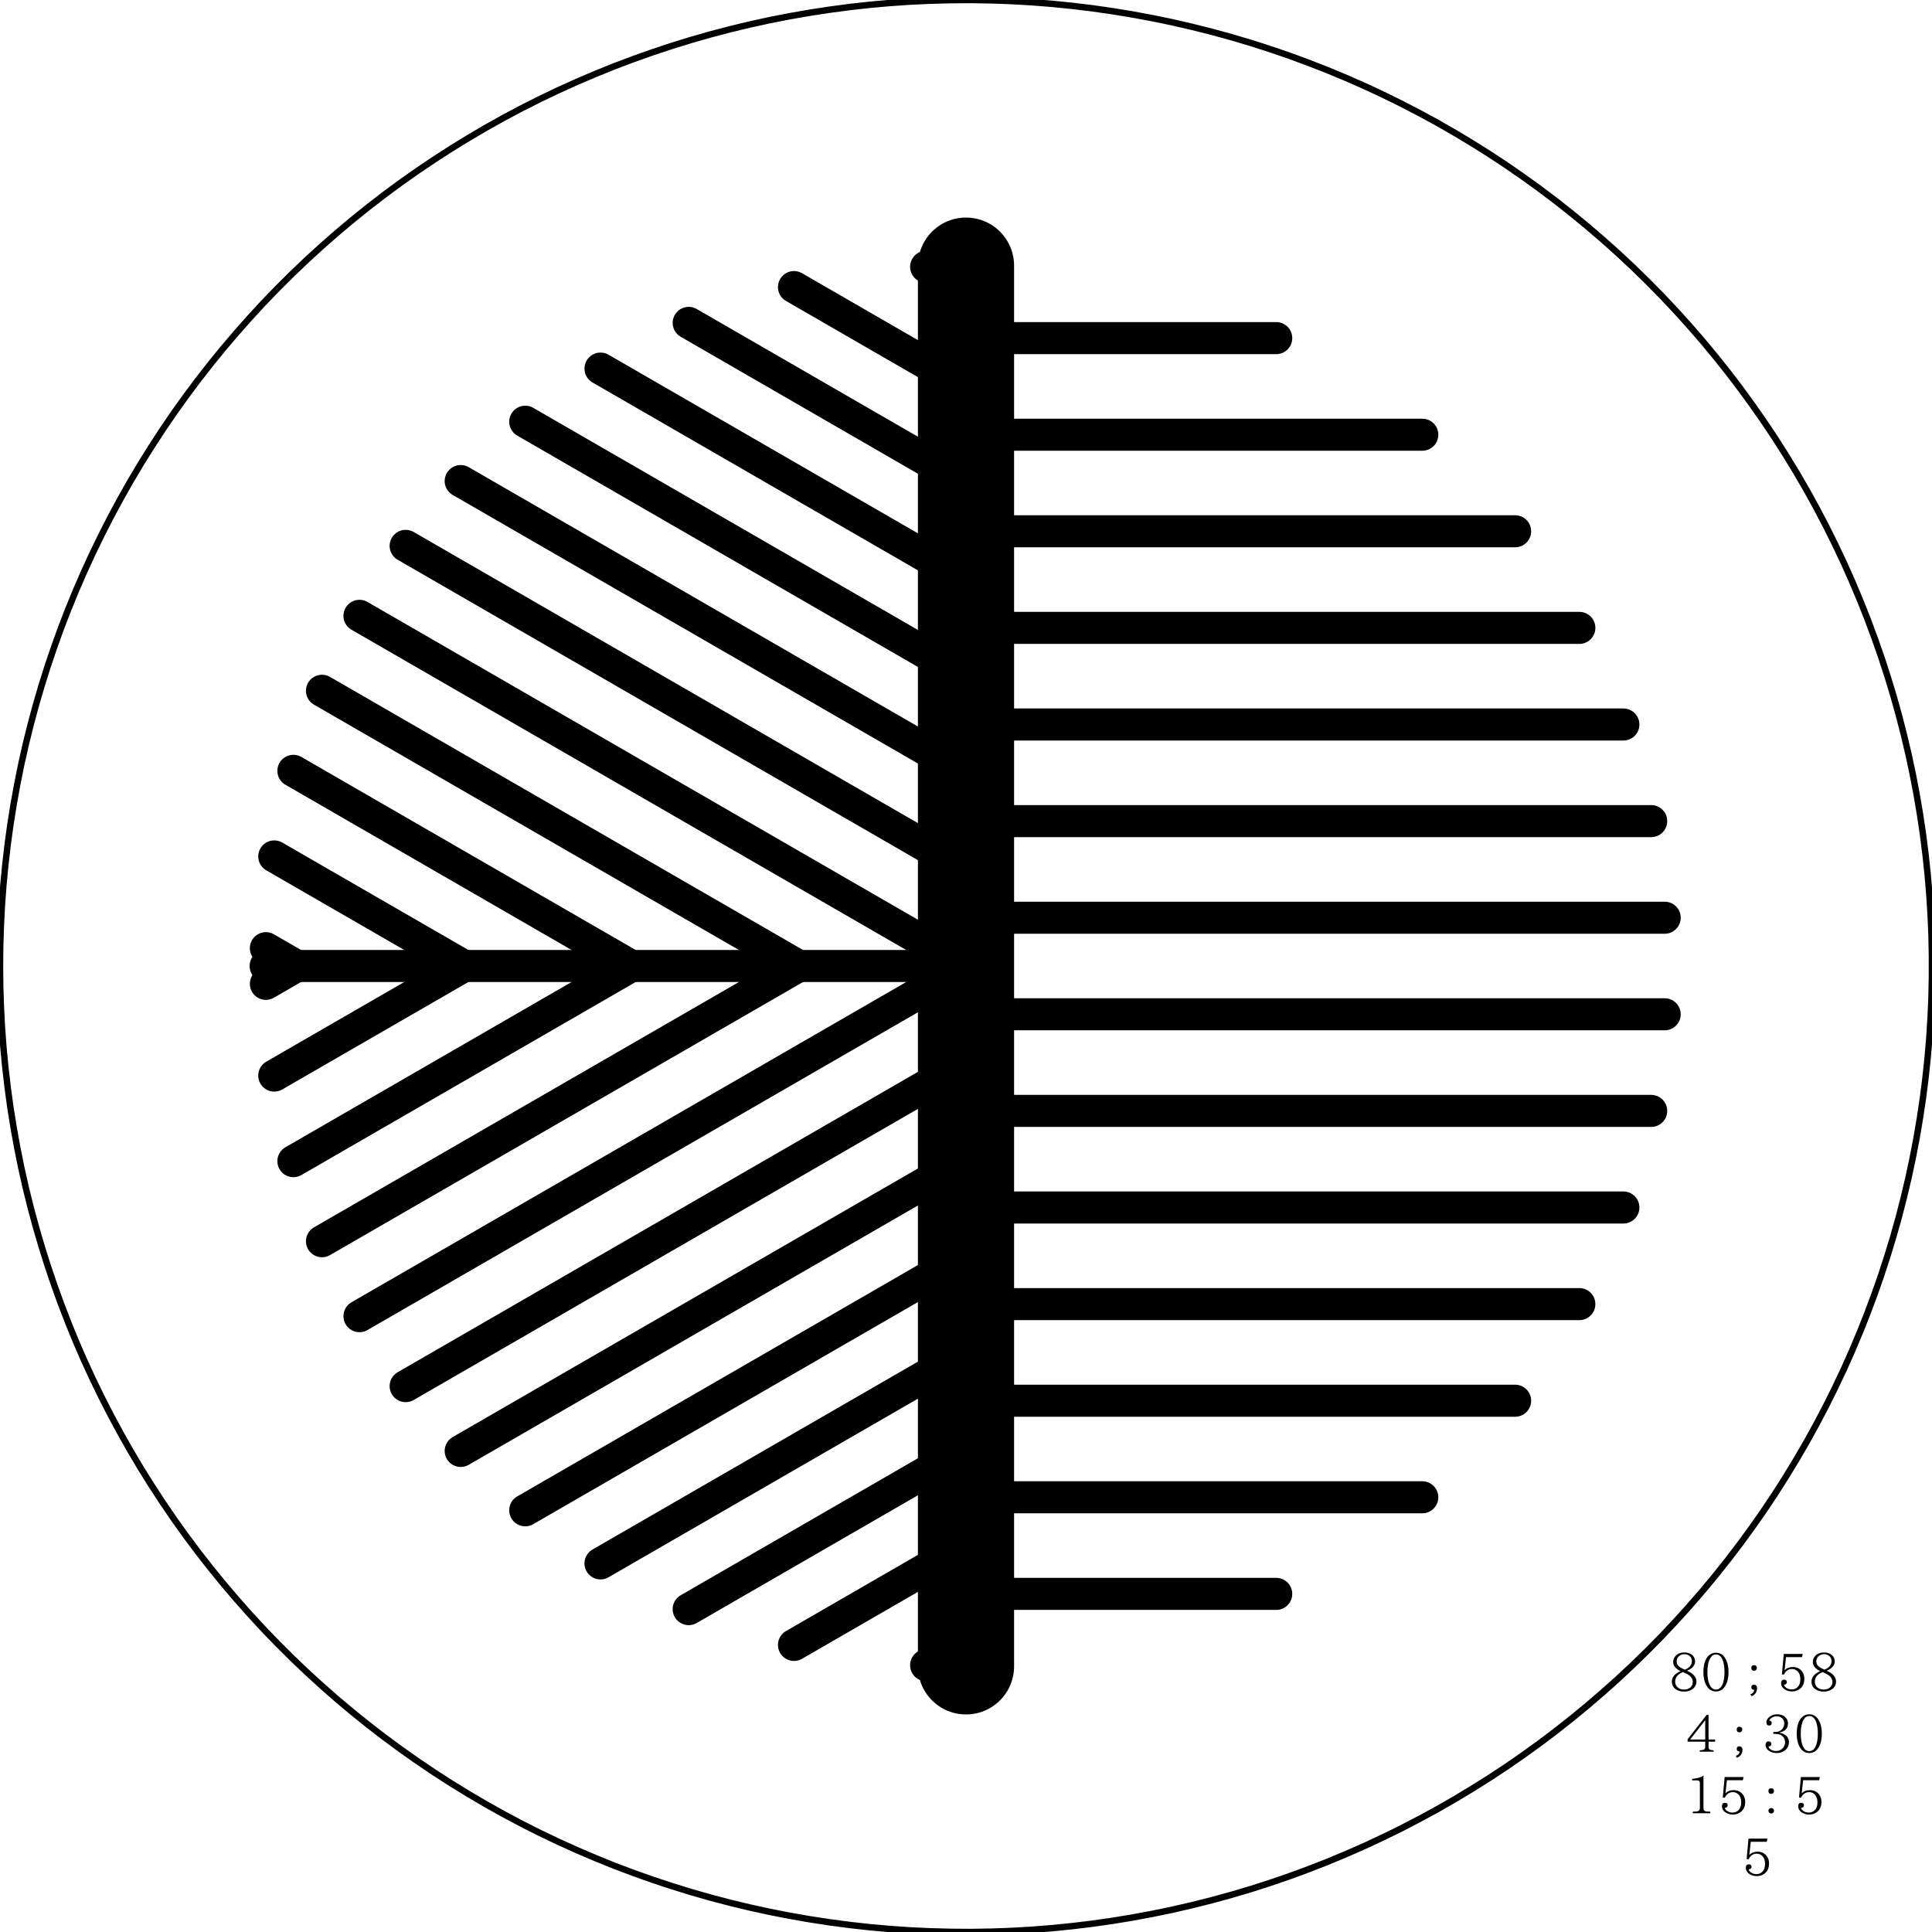<?xml version="1.0" encoding="UTF-8"?>
<svg xmlns="http://www.w3.org/2000/svg" xmlns:xlink="http://www.w3.org/1999/xlink" width="226pt" height="226pt" viewBox="0 0 226 226" version="1.1">
<defs>
<g>
<symbol overflow="visible" id="glyph0-0">
<path style="stroke:none;" d="M 5.406 0.594 L 0.594 0.594 L 0.594 -5.156 L 5.406 -5.156 Z M 4.891 -4.844 L 1.109 -4.844 L 3 -2.531 Z M 5.094 0.047 L 5.094 -4.594 L 3.203 -2.281 Z M 2.797 -2.281 L 0.906 -4.609 L 0.906 0.062 Z M 4.891 0.297 L 3 -2.031 L 1.125 0.297 Z M 4.891 0.297 "/>
</symbol>
<symbol overflow="visible" id="glyph0-1">
<path style="stroke:none;" d="M 2.188 -2.328 C 2.914 -2.004 3.281 -1.586 3.281 -1.078 C 3.281 -0.703 3.125 -0.398 2.812 -0.172 C 2.539 0.016 2.211 0.109 1.828 0.109 C 1.422 0.109 1.082 0.004 0.812 -0.203 C 0.539 -0.422 0.406 -0.707 0.406 -1.062 C 0.406 -1.57 0.742 -1.977 1.422 -2.281 C 0.848 -2.562 0.562 -2.922 0.562 -3.359 C 0.562 -3.641 0.664 -3.883 0.875 -4.094 C 1.125 -4.344 1.453 -4.469 1.859 -4.469 C 2.223 -4.469 2.523 -4.375 2.766 -4.188 C 3.004 -3.988 3.125 -3.734 3.125 -3.422 C 3.125 -2.961 2.812 -2.598 2.188 -2.328 Z M 1.922 -2.453 C 2.473 -2.672 2.75 -3.004 2.75 -3.453 C 2.75 -3.723 2.645 -3.938 2.438 -4.094 C 2.27 -4.207 2.082 -4.266 1.875 -4.266 C 1.602 -4.266 1.379 -4.176 1.203 -4 C 1.047 -3.844 0.969 -3.648 0.969 -3.422 C 0.969 -3.191 1.055 -3 1.234 -2.844 C 1.328 -2.75 1.445 -2.672 1.594 -2.609 C 1.801 -2.504 1.91 -2.453 1.922 -2.453 Z M 1.703 -2.172 L 1.609 -2.125 C 1.066 -1.883 0.797 -1.523 0.797 -1.047 C 0.797 -0.797 0.883 -0.582 1.062 -0.406 C 1.258 -0.219 1.516 -0.125 1.828 -0.125 C 2.16 -0.125 2.422 -0.219 2.609 -0.406 C 2.773 -0.57 2.859 -0.781 2.859 -1.031 C 2.859 -1.301 2.738 -1.535 2.5 -1.734 C 2.395 -1.828 2.254 -1.914 2.078 -2 C 1.836 -2.113 1.711 -2.172 1.703 -2.172 Z M 1.703 -2.172 "/>
</symbol>
<symbol overflow="visible" id="glyph0-2">
<path style="stroke:none;" d="M 1.844 -4.438 C 2.344 -4.438 2.719 -4.203 2.969 -3.734 C 3.207 -3.336 3.328 -2.816 3.328 -2.172 C 3.328 -1.523 3.207 -1 2.969 -0.594 C 2.707 -0.133 2.336 0.094 1.859 0.094 C 1.379 0.094 1.008 -0.133 0.75 -0.594 C 0.508 -1.008 0.391 -1.535 0.391 -2.172 C 0.391 -3.066 0.598 -3.711 1.016 -4.109 C 1.254 -4.328 1.531 -4.438 1.844 -4.438 Z M 1.859 -4.234 C 1.578 -4.234 1.348 -4.078 1.172 -3.766 C 0.961 -3.379 0.859 -2.848 0.859 -2.172 C 0.859 -1.609 0.93 -1.145 1.078 -0.781 C 1.266 -0.344 1.523 -0.125 1.859 -0.125 C 2.211 -0.125 2.477 -0.352 2.656 -0.812 C 2.789 -1.164 2.859 -1.617 2.859 -2.172 C 2.859 -2.754 2.785 -3.227 2.641 -3.594 C 2.461 -4.02 2.203 -4.234 1.859 -4.234 Z M 1.859 -4.234 "/>
</symbol>
<symbol overflow="visible" id="glyph0-3">
<path style="stroke:none;" d=""/>
</symbol>
<symbol overflow="visible" id="glyph0-4">
<path style="stroke:none;" d="M 0.875 -2.984 C 0.969 -2.984 1.047 -2.953 1.109 -2.891 C 1.172 -2.828 1.203 -2.75 1.203 -2.656 C 1.203 -2.57 1.172 -2.5 1.109 -2.438 C 1.047 -2.363 0.969 -2.328 0.875 -2.328 C 0.656 -2.328 0.547 -2.438 0.547 -2.656 C 0.547 -2.875 0.656 -2.984 0.875 -2.984 Z M 0.891 -0.094 C 0.66 -0.102 0.547 -0.203 0.547 -0.391 C 0.547 -0.586 0.648 -0.688 0.859 -0.688 C 1.098 -0.688 1.219 -0.551 1.219 -0.281 C 1.219 -0.113 1.18 0.039 1.109 0.188 C 0.984 0.426 0.797 0.578 0.547 0.641 L 0.438 0.422 C 0.719 0.336 0.867 0.164 0.891 -0.094 Z M 0.891 -0.094 "/>
</symbol>
<symbol overflow="visible" id="glyph0-5">
<path style="stroke:none;" d="M 0.969 -2.391 C 1.219 -2.641 1.535 -2.766 1.922 -2.766 C 2.379 -2.766 2.738 -2.598 3 -2.266 C 3.188 -2.016 3.281 -1.727 3.281 -1.406 C 3.281 -0.844 3.082 -0.426 2.688 -0.156 C 2.445 0.008 2.164 0.094 1.844 0.094 C 1.582 0.094 1.336 0.035 1.109 -0.078 C 0.742 -0.273 0.562 -0.547 0.562 -0.891 C 0.562 -1.148 0.68 -1.281 0.922 -1.281 C 1.129 -1.281 1.234 -1.18 1.234 -0.984 C 1.234 -0.91 1.203 -0.844 1.141 -0.781 C 1.086 -0.727 1.023 -0.703 0.953 -0.703 C 0.93 -0.703 0.91 -0.703 0.891 -0.703 C 0.91 -0.566 1.004 -0.441 1.172 -0.328 C 1.348 -0.203 1.555 -0.141 1.797 -0.141 C 2.078 -0.141 2.312 -0.234 2.5 -0.422 C 2.707 -0.629 2.812 -0.938 2.812 -1.344 C 2.812 -1.664 2.738 -1.93 2.594 -2.141 C 2.406 -2.398 2.156 -2.531 1.844 -2.531 C 1.414 -2.531 1.098 -2.312 0.891 -1.875 L 0.656 -1.906 L 0.875 -4.297 L 3.094 -4.297 L 3 -3.922 L 1.141 -3.922 Z M 0.969 -2.391 "/>
</symbol>
<symbol overflow="visible" id="glyph0-6">
<path style="stroke:none;" d="M 3.469 -1.234 L 2.703 -1.234 L 2.703 -0.688 C 2.703 -0.5 2.738 -0.379 2.812 -0.328 C 2.883 -0.273 3.047 -0.238 3.297 -0.219 L 3.297 -0.062 L 1.672 -0.062 L 1.672 -0.219 C 1.898 -0.238 2.051 -0.266 2.125 -0.297 C 2.25 -0.348 2.312 -0.477 2.312 -0.688 L 2.312 -1.234 L 0.25 -1.234 L 0.25 -1.516 L 2.469 -4.359 L 2.703 -4.359 L 2.703 -1.484 L 3.469 -1.484 Z M 2.312 -1.484 L 2.312 -3.75 L 0.547 -1.484 Z M 2.312 -1.484 "/>
</symbol>
<symbol overflow="visible" id="glyph0-7">
<path style="stroke:none;" d="M 2.094 -2.281 C 2.82 -2.133 3.188 -1.758 3.188 -1.156 C 3.188 -0.832 3.07 -0.555 2.844 -0.328 C 2.57 -0.047 2.203 0.094 1.734 0.094 C 1.367 0.094 1.055 -0.004 0.797 -0.203 C 0.566 -0.379 0.453 -0.594 0.453 -0.844 C 0.453 -1.125 0.57 -1.266 0.812 -1.266 C 1.02 -1.266 1.125 -1.164 1.125 -0.969 C 1.125 -0.781 1.035 -0.688 0.859 -0.688 C 0.836 -0.688 0.816 -0.691 0.797 -0.703 C 0.816 -0.586 0.867 -0.488 0.953 -0.406 C 1.129 -0.227 1.375 -0.141 1.688 -0.141 C 1.988 -0.141 2.238 -0.242 2.438 -0.453 C 2.633 -0.641 2.734 -0.879 2.734 -1.172 C 2.734 -1.441 2.645 -1.664 2.469 -1.844 C 2.27 -2.039 2 -2.141 1.656 -2.141 L 1.359 -2.141 L 1.359 -2.375 L 1.656 -2.375 C 1.938 -2.375 2.164 -2.469 2.344 -2.656 C 2.539 -2.844 2.641 -3.082 2.641 -3.375 C 2.641 -3.613 2.562 -3.805 2.406 -3.953 C 2.238 -4.117 2.023 -4.203 1.766 -4.203 C 1.504 -4.203 1.285 -4.129 1.109 -3.984 C 1.004 -3.898 0.93 -3.801 0.891 -3.688 C 1.078 -3.688 1.172 -3.598 1.172 -3.422 C 1.172 -3.223 1.07 -3.125 0.875 -3.125 C 0.656 -3.125 0.547 -3.254 0.547 -3.516 C 0.547 -3.754 0.68 -3.973 0.953 -4.172 C 1.203 -4.348 1.488 -4.438 1.812 -4.438 C 2.227 -4.438 2.551 -4.316 2.781 -4.078 C 2.977 -3.891 3.078 -3.656 3.078 -3.375 C 3.078 -2.801 2.75 -2.445 2.094 -2.312 Z M 2.094 -2.281 "/>
</symbol>
<symbol overflow="visible" id="glyph0-8">
<path style="stroke:none;" d="M 2.906 -0.062 L 0.859 -0.062 L 0.859 -0.25 C 1.18 -0.25 1.391 -0.27 1.484 -0.312 C 1.617 -0.363 1.688 -0.488 1.688 -0.688 L 1.688 -3.594 C 1.688 -3.801 1.582 -3.906 1.375 -3.906 L 0.781 -3.906 L 0.781 -4.078 C 1.414 -4.141 1.859 -4.27 2.109 -4.469 L 2.109 -0.688 C 2.109 -0.508 2.164 -0.383 2.281 -0.312 C 2.363 -0.27 2.57 -0.25 2.906 -0.25 Z M 2.906 -0.062 "/>
</symbol>
<symbol overflow="visible" id="glyph0-9">
<path style="stroke:none;" d="M 0.875 -2.984 C 0.969 -2.984 1.047 -2.953 1.109 -2.891 C 1.172 -2.828 1.203 -2.75 1.203 -2.656 C 1.203 -2.57 1.172 -2.5 1.109 -2.438 C 1.047 -2.363 0.969 -2.328 0.875 -2.328 C 0.656 -2.328 0.547 -2.438 0.547 -2.656 C 0.547 -2.875 0.656 -2.984 0.875 -2.984 Z M 0.875 -0.672 C 0.969 -0.672 1.047 -0.641 1.109 -0.578 C 1.172 -0.516 1.203 -0.438 1.203 -0.344 C 1.203 -0.258 1.172 -0.188 1.109 -0.125 C 1.047 -0.062 0.969 -0.031 0.875 -0.031 C 0.781 -0.031 0.703 -0.062 0.641 -0.125 C 0.578 -0.188 0.547 -0.258 0.547 -0.344 C 0.547 -0.438 0.578 -0.516 0.641 -0.578 C 0.711 -0.641 0.789 -0.672 0.875 -0.672 Z M 0.875 -0.672 "/>
</symbol>
</g>
</defs>
<g id="surface1">
<rect x="0" y="0" width="226" height="226" style="fill:rgb(100%,100%,100%);fill-opacity:1;stroke:none;"/>
<path style="fill:none;stroke-width:11.25;stroke-linecap:round;stroke-linejoin:round;stroke:rgb(0%,0%,0%);stroke-opacity:1;stroke-miterlimit:10;" d="M 113 194.926 L 113 31.074 "/>
<path style="fill:none;stroke-width:3.75;stroke-linecap:round;stroke-linejoin:round;stroke:rgb(0%,0%,0%);stroke-opacity:1;stroke-miterlimit:10;" d="M 113 113 L 31.074 113 "/>
<path style="fill:none;stroke-width:3.75;stroke-linecap:round;stroke-linejoin:round;stroke:rgb(0%,0%,0%);stroke-opacity:1;stroke-miterlimit:10;" d="M 113 107.352 L 194.73 107.352 "/>
<path style="fill:none;stroke-width:3.75;stroke-linecap:round;stroke-linejoin:round;stroke:rgb(0%,0%,0%);stroke-opacity:1;stroke-miterlimit:10;" d="M 113 96.051 L 193.152 96.051 "/>
<path style="fill:none;stroke-width:3.75;stroke-linecap:round;stroke-linejoin:round;stroke:rgb(0%,0%,0%);stroke-opacity:1;stroke-miterlimit:10;" d="M 113 84.75 L 189.898 84.75 "/>
<path style="fill:none;stroke-width:3.75;stroke-linecap:round;stroke-linejoin:round;stroke:rgb(0%,0%,0%);stroke-opacity:1;stroke-miterlimit:10;" d="M 113 73.449 L 184.746 73.449 "/>
<path style="fill:none;stroke-width:3.75;stroke-linecap:round;stroke-linejoin:round;stroke:rgb(0%,0%,0%);stroke-opacity:1;stroke-miterlimit:10;" d="M 113 62.148 L 177.234 62.148 "/>
<path style="fill:none;stroke-width:3.75;stroke-linecap:round;stroke-linejoin:round;stroke:rgb(0%,0%,0%);stroke-opacity:1;stroke-miterlimit:10;" d="M 113 50.852 L 166.375 50.852 "/>
<path style="fill:none;stroke-width:3.75;stroke-linecap:round;stroke-linejoin:round;stroke:rgb(0%,0%,0%);stroke-opacity:1;stroke-miterlimit:10;" d="M 113 39.551 L 149.289 39.551 "/>
<path style="fill:none;stroke-width:3.75;stroke-linecap:round;stroke-linejoin:round;stroke:rgb(0%,0%,0%);stroke-opacity:1;stroke-miterlimit:10;" d="M 113 118.648 L 194.73 118.648 "/>
<path style="fill:none;stroke-width:3.75;stroke-linecap:round;stroke-linejoin:round;stroke:rgb(0%,0%,0%);stroke-opacity:1;stroke-miterlimit:10;" d="M 113 129.949 L 193.152 129.949 "/>
<path style="fill:none;stroke-width:3.75;stroke-linecap:round;stroke-linejoin:round;stroke:rgb(0%,0%,0%);stroke-opacity:1;stroke-miterlimit:10;" d="M 113 141.25 L 189.898 141.25 "/>
<path style="fill:none;stroke-width:3.75;stroke-linecap:round;stroke-linejoin:round;stroke:rgb(0%,0%,0%);stroke-opacity:1;stroke-miterlimit:10;" d="M 113 152.551 L 184.746 152.551 "/>
<path style="fill:none;stroke-width:3.75;stroke-linecap:round;stroke-linejoin:round;stroke:rgb(0%,0%,0%);stroke-opacity:1;stroke-miterlimit:10;" d="M 113 163.852 L 177.234 163.852 "/>
<path style="fill:none;stroke-width:3.75;stroke-linecap:round;stroke-linejoin:round;stroke:rgb(0%,0%,0%);stroke-opacity:1;stroke-miterlimit:10;" d="M 113 175.148 L 166.375 175.148 "/>
<path style="fill:none;stroke-width:3.75;stroke-linecap:round;stroke-linejoin:round;stroke:rgb(0%,0%,0%);stroke-opacity:1;stroke-miterlimit:10;" d="M 113 186.449 L 149.289 186.449 "/>
<path style="fill:none;stroke-width:3.75;stroke-linecap:round;stroke-linejoin:round;stroke:rgb(0%,0%,0%);stroke-opacity:1;stroke-miterlimit:10;" d="M 113 113 L 42.051 153.961 "/>
<path style="fill:none;stroke-width:3.75;stroke-linecap:round;stroke-linejoin:round;stroke:rgb(0%,0%,0%);stroke-opacity:1;stroke-miterlimit:10;" d="M 113 113 L 42.051 72.039 "/>
<path style="fill:none;stroke-width:3.75;stroke-linecap:round;stroke-linejoin:round;stroke:rgb(0%,0%,0%);stroke-opacity:1;stroke-miterlimit:10;" d="M 113 101.699 L 47.453 63.855 "/>
<path style="fill:none;stroke-width:3.75;stroke-linecap:round;stroke-linejoin:round;stroke:rgb(0%,0%,0%);stroke-opacity:1;stroke-miterlimit:10;" d="M 93.43 113 L 37.664 145.195 "/>
<path style="fill:none;stroke-width:3.75;stroke-linecap:round;stroke-linejoin:round;stroke:rgb(0%,0%,0%);stroke-opacity:1;stroke-miterlimit:10;" d="M 113 90.398 L 53.891 56.273 "/>
<path style="fill:none;stroke-width:3.75;stroke-linecap:round;stroke-linejoin:round;stroke:rgb(0%,0%,0%);stroke-opacity:1;stroke-miterlimit:10;" d="M 73.855 113 L 34.32 135.828 "/>
<path style="fill:none;stroke-width:3.75;stroke-linecap:round;stroke-linejoin:round;stroke:rgb(0%,0%,0%);stroke-opacity:1;stroke-miterlimit:10;" d="M 113 79.102 L 61.441 49.332 "/>
<path style="fill:none;stroke-width:3.75;stroke-linecap:round;stroke-linejoin:round;stroke:rgb(0%,0%,0%);stroke-opacity:1;stroke-miterlimit:10;" d="M 54.285 113 L 32.082 125.816 "/>
<path style="fill:none;stroke-width:3.75;stroke-linecap:round;stroke-linejoin:round;stroke:rgb(0%,0%,0%);stroke-opacity:1;stroke-miterlimit:10;" d="M 113 67.801 L 70.246 43.117 "/>
<path style="fill:none;stroke-width:3.75;stroke-linecap:round;stroke-linejoin:round;stroke:rgb(0%,0%,0%);stroke-opacity:1;stroke-miterlimit:10;" d="M 34.711 113 L 31.102 115.086 "/>
<path style="fill:none;stroke-width:3.75;stroke-linecap:round;stroke-linejoin:round;stroke:rgb(0%,0%,0%);stroke-opacity:1;stroke-miterlimit:10;" d="M 113 56.5 L 80.562 37.77 "/>
<path style="fill:none;stroke-width:3.75;stroke-linecap:round;stroke-linejoin:round;stroke:rgb(0%,0%,0%);stroke-opacity:1;stroke-miterlimit:10;" d="M 113 45.199 L 92.879 33.582 "/>
<path style="fill:none;stroke-width:3.75;stroke-linecap:round;stroke-linejoin:round;stroke:rgb(0%,0%,0%);stroke-opacity:1;stroke-miterlimit:10;" d="M 113 33.898 L 108.336 31.207 "/>
<path style="fill:none;stroke-width:3.75;stroke-linecap:round;stroke-linejoin:round;stroke:rgb(0%,0%,0%);stroke-opacity:1;stroke-miterlimit:10;" d="M 113 124.301 L 47.453 162.145 "/>
<path style="fill:none;stroke-width:3.75;stroke-linecap:round;stroke-linejoin:round;stroke:rgb(0%,0%,0%);stroke-opacity:1;stroke-miterlimit:10;" d="M 93.43 113 L 37.664 80.805 "/>
<path style="fill:none;stroke-width:3.75;stroke-linecap:round;stroke-linejoin:round;stroke:rgb(0%,0%,0%);stroke-opacity:1;stroke-miterlimit:10;" d="M 113 135.602 L 53.891 169.727 "/>
<path style="fill:none;stroke-width:3.75;stroke-linecap:round;stroke-linejoin:round;stroke:rgb(0%,0%,0%);stroke-opacity:1;stroke-miterlimit:10;" d="M 73.855 113 L 34.32 90.172 "/>
<path style="fill:none;stroke-width:3.75;stroke-linecap:round;stroke-linejoin:round;stroke:rgb(0%,0%,0%);stroke-opacity:1;stroke-miterlimit:10;" d="M 113 146.898 L 61.441 176.668 "/>
<path style="fill:none;stroke-width:3.75;stroke-linecap:round;stroke-linejoin:round;stroke:rgb(0%,0%,0%);stroke-opacity:1;stroke-miterlimit:10;" d="M 54.285 113 L 32.082 100.184 "/>
<path style="fill:none;stroke-width:3.75;stroke-linecap:round;stroke-linejoin:round;stroke:rgb(0%,0%,0%);stroke-opacity:1;stroke-miterlimit:10;" d="M 113 158.199 L 70.246 182.883 "/>
<path style="fill:none;stroke-width:3.75;stroke-linecap:round;stroke-linejoin:round;stroke:rgb(0%,0%,0%);stroke-opacity:1;stroke-miterlimit:10;" d="M 34.711 113 L 31.102 110.914 "/>
<path style="fill:none;stroke-width:3.75;stroke-linecap:round;stroke-linejoin:round;stroke:rgb(0%,0%,0%);stroke-opacity:1;stroke-miterlimit:10;" d="M 113 169.5 L 80.562 188.23 "/>
<path style="fill:none;stroke-width:3.75;stroke-linecap:round;stroke-linejoin:round;stroke:rgb(0%,0%,0%);stroke-opacity:1;stroke-miterlimit:10;" d="M 113 180.801 L 92.879 192.418 "/>
<path style="fill:none;stroke-width:3.75;stroke-linecap:round;stroke-linejoin:round;stroke:rgb(0%,0%,0%);stroke-opacity:1;stroke-miterlimit:10;" d="M 113 192.102 L 108.336 194.793 "/>
<path style="fill:none;stroke-width:0.75;stroke-linecap:round;stroke-linejoin:round;stroke:rgb(0%,0%,0%);stroke-opacity:1;stroke-miterlimit:10;" d="M 0 113 L 0.023 115.375 L 0.102 117.746 L 0.223 120.117 L 0.398 122.488 L 0.625 124.852 L 0.898 127.211 L 1.219 129.562 L 1.594 131.906 L 2.016 134.242 L 2.484 136.57 L 3.004 138.887 L 3.574 141.195 L 4.191 143.488 L 4.855 145.766 L 5.566 148.031 L 6.328 150.281 L 7.133 152.516 L 7.988 154.73 L 8.887 156.93 L 9.832 159.105 L 10.824 161.262 L 11.863 163.398 L 12.945 165.516 L 14.07 167.605 L 15.238 169.672 L 16.449 171.715 L 17.707 173.73 L 19.004 175.719 L 20.34 177.68 L 21.723 179.613 L 23.141 181.516 L 24.602 183.387 L 26.098 185.23 L 27.637 187.039 L 29.211 188.816 L 30.82 190.562 L 32.469 192.27 L 34.152 193.945 L 35.871 195.586 L 37.625 197.188 L 39.41 198.754 L 41.227 200.281 L 43.078 201.77 L 44.957 203.219 L 46.867 204.629 L 48.809 205.996 L 50.777 207.324 L 52.773 208.613 L 54.797 209.855 L 56.844 211.059 L 58.914 212.215 L 61.012 213.332 L 63.133 214.402 L 65.273 215.426 L 67.438 216.406 L 69.621 217.34 L 71.82 218.23 L 74.043 219.07 L 76.281 219.867 L 78.531 220.613 L 80.801 221.316 L 83.086 221.969 L 85.383 222.574 L 87.691 223.129 L 90.008 223.637 L 92.34 224.094 L 94.68 224.504 L 97.023 224.863 L 99.379 225.176 L 101.738 225.438 L 104.105 225.648 L 106.473 225.812 L 108.844 225.922 L 111.219 225.984 L 113.594 226 L 115.969 225.961 L 118.34 225.875 L 120.711 225.738 L 123.078 225.551 L 125.441 225.312 L 127.797 225.027 L 130.148 224.691 L 132.492 224.305 L 134.828 223.871 L 137.152 223.391 L 139.465 222.855 L 141.77 222.277 L 144.059 221.648 L 146.336 220.973 L 148.598 220.246 L 150.84 219.477 L 153.07 218.656 L 155.281 217.793 L 157.473 216.879 L 159.648 215.922 L 161.801 214.918 L 163.93 213.871 L 166.039 212.777 L 168.125 211.645 L 170.184 210.461 L 172.219 209.238 L 174.23 207.973 L 176.211 206.668 L 178.164 205.316 L 180.09 203.93 L 181.984 202.5 L 183.852 201.027 L 185.684 199.52 L 187.488 197.973 L 189.258 196.391 L 190.992 194.77 L 192.691 193.113 L 194.359 191.422 L 195.988 189.695 L 197.582 187.934 L 199.137 186.141 L 200.656 184.312 L 202.133 182.457 L 203.574 180.566 L 204.973 178.648 L 206.332 176.703 L 207.652 174.727 L 208.926 172.723 L 210.16 170.695 L 211.352 168.641 L 212.5 166.562 L 213.602 164.461 L 214.66 162.336 L 215.676 160.188 L 216.645 158.02 L 217.566 155.832 L 218.445 153.625 L 219.273 151.398 L 220.059 149.16 L 220.793 146.902 L 221.484 144.629 L 222.125 142.344 L 222.715 140.043 L 223.262 137.73 L 223.754 135.41 L 224.203 133.078 L 224.598 130.734 L 224.949 128.387 L 225.246 126.031 L 225.496 123.668 L 225.695 121.305 L 225.844 118.934 L 225.945 116.562 L 225.992 114.188 L 225.992 111.812 L 225.945 109.438 L 225.844 107.066 L 225.695 104.695 L 225.496 102.332 L 225.246 99.969 L 224.949 97.613 L 224.598 95.266 L 224.203 92.922 L 223.754 90.59 L 223.262 88.27 L 222.715 85.957 L 222.125 83.656 L 221.484 81.371 L 220.793 79.098 L 220.059 76.84 L 219.273 74.602 L 218.445 72.375 L 217.566 70.168 L 216.645 67.98 L 215.676 65.812 L 214.66 63.664 L 213.602 61.539 L 212.5 59.438 L 211.352 57.359 L 210.16 55.305 L 208.926 53.277 L 207.652 51.273 L 206.332 49.297 L 204.973 47.352 L 203.574 45.434 L 202.133 43.543 L 200.656 41.688 L 199.137 39.859 L 197.582 38.066 L 195.988 36.305 L 194.359 34.578 L 192.691 32.887 L 190.992 31.23 L 189.258 29.609 L 187.488 28.027 L 185.684 26.48 L 183.852 24.973 L 181.984 23.5 L 180.09 22.07 L 178.164 20.684 L 176.211 19.332 L 174.23 18.027 L 172.219 16.762 L 170.184 15.539 L 168.125 14.355 L 166.039 13.223 L 163.93 12.129 L 161.801 11.082 L 159.648 10.078 L 157.473 9.121 L 155.281 8.207 L 153.07 7.344 L 150.84 6.523 L 148.598 5.754 L 146.336 5.027 L 144.059 4.352 L 141.77 3.723 L 139.465 3.145 L 137.152 2.609 L 134.828 2.129 L 132.492 1.695 L 130.148 1.309 L 127.797 0.973 L 125.441 0.688 L 123.078 0.449 L 120.711 0.262 L 118.34 0.125 L 115.969 0.039 L 113.594 0 L 111.219 0.016 L 108.844 0.078 L 106.473 0.188 L 104.105 0.352 L 101.738 0.562 L 99.379 0.824 L 97.023 1.137 L 94.68 1.496 L 92.34 1.906 L 90.008 2.363 L 87.691 2.871 L 85.383 3.426 L 83.086 4.031 L 80.801 4.684 L 78.531 5.387 L 76.281 6.133 L 74.043 6.93 L 71.82 7.77 L 69.621 8.66 L 67.438 9.594 L 65.273 10.574 L 63.133 11.598 L 61.012 12.668 L 58.914 13.785 L 56.844 14.941 L 54.797 16.145 L 52.773 17.387 L 50.777 18.676 L 48.809 20.004 L 46.867 21.371 L 44.957 22.781 L 43.078 24.23 L 41.227 25.719 L 39.41 27.246 L 37.625 28.812 L 35.871 30.414 L 34.152 32.055 L 32.469 33.73 L 30.82 35.438 L 29.211 37.184 L 27.637 38.961 L 26.098 40.77 L 24.602 42.613 L 23.141 44.484 L 21.723 46.387 L 20.34 48.32 L 19.004 50.281 L 17.707 52.27 L 16.449 54.285 L 15.238 56.328 L 14.07 58.395 L 12.945 60.484 L 11.863 62.602 L 10.824 64.738 L 9.832 66.895 L 8.887 69.07 L 7.988 71.27 L 7.133 73.484 L 6.328 75.719 L 5.566 77.969 L 4.855 80.234 L 4.191 82.512 L 3.574 84.805 L 3.004 87.113 L 2.484 89.43 L 2.016 91.758 L 1.594 94.094 L 1.219 96.438 L 0.898 98.789 L 0.625 101.148 L 0.398 103.512 L 0.223 105.883 L 0.102 108.254 L 0.023 110.625 L 0 113 "/>
<path style="fill:none;stroke-width:0.75;stroke-linecap:round;stroke-linejoin:round;stroke:rgb(0%,0%,0%);stroke-opacity:1;stroke-miterlimit:10;" d="M 113 113 Z M 113 113 "/>
<g style="fill:rgb(0%,0%,0%);fill-opacity:1;">
  <use xlink:href="#glyph0-1" x="195.16" y="197.768"/>
  <use xlink:href="#glyph0-2" x="198.869" y="197.768"/>
  <use xlink:href="#glyph0-3" x="202.578" y="197.768"/>
  <use xlink:href="#glyph0-4" x="204.318" y="197.768"/>
  <use xlink:href="#glyph0-3" x="206.047" y="197.768"/>
  <use xlink:href="#glyph0-5" x="207.787" y="197.768"/>
  <use xlink:href="#glyph0-1" x="211.496" y="197.768"/>
</g>
<g style="fill:rgb(0%,0%,0%);fill-opacity:1;">
  <use xlink:href="#glyph0-6" x="197.16" y="204.971"/>
  <use xlink:href="#glyph0-3" x="200.869" y="204.971"/>
  <use xlink:href="#glyph0-4" x="202.609" y="204.971"/>
  <use xlink:href="#glyph0-3" x="204.338" y="204.971"/>
  <use xlink:href="#glyph0-7" x="206.078" y="204.971"/>
  <use xlink:href="#glyph0-2" x="209.787" y="204.971"/>
</g>
<g style="fill:rgb(0%,0%,0%);fill-opacity:1;">
  <use xlink:href="#glyph0-8" x="197.16" y="212.17"/>
  <use xlink:href="#glyph0-5" x="200.869" y="212.17"/>
  <use xlink:href="#glyph0-3" x="204.578" y="212.17"/>
  <use xlink:href="#glyph0-9" x="206.318" y="212.17"/>
  <use xlink:href="#glyph0-3" x="208.047" y="212.17"/>
  <use xlink:href="#glyph0-5" x="209.787" y="212.17"/>
</g>
<g style="fill:rgb(0%,0%,0%);fill-opacity:1;">
  <use xlink:href="#glyph0-5" x="203.66" y="219.369"/>
</g>
</g>
</svg>
